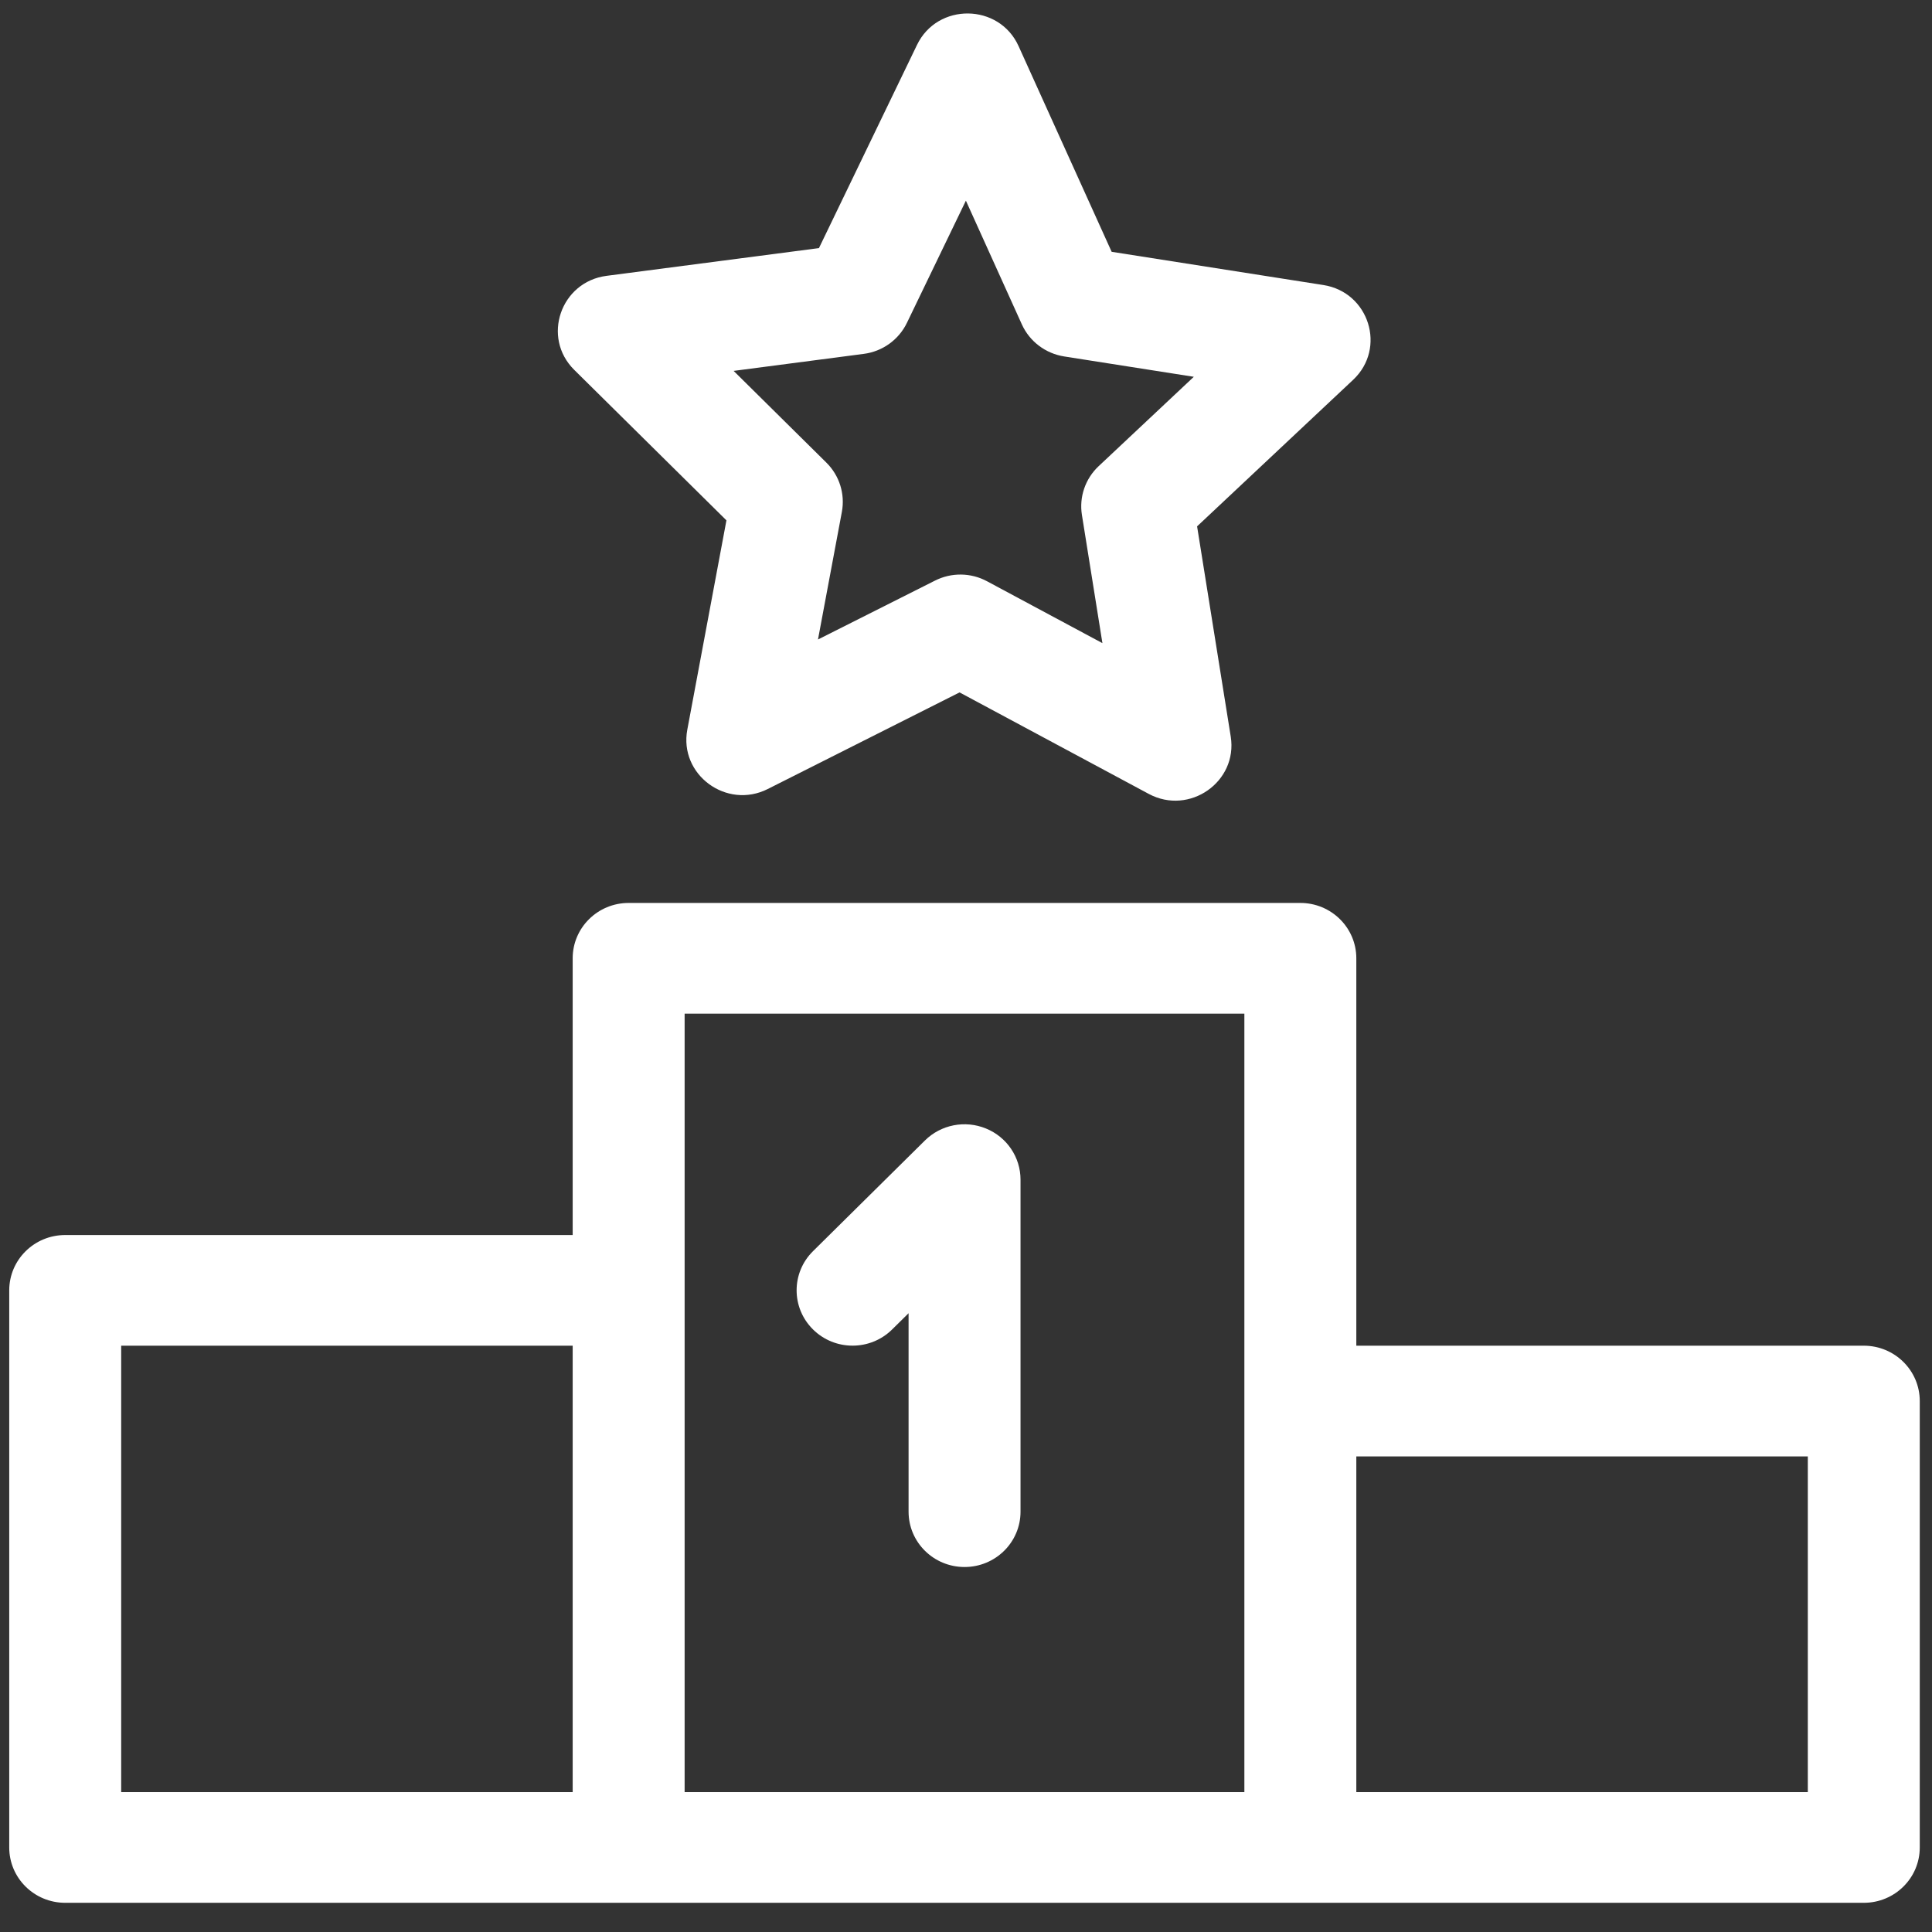 <svg viewBox="0 0 36 36" fill="none" xmlns="http://www.w3.org/2000/svg">
<rect x="0" y="0" width="36" height="36" fill="#333333" stroke="none"/>
<path d="M18.372 21.028C17.982 20.868 17.533 20.956 17.235 21.251L15.149 23.314C14.742 23.717 14.742 24.369 15.149 24.772C15.556 25.175 16.217 25.175 16.624 24.772L16.93 24.47V28.168C16.93 28.738 17.397 29.199 17.973 29.199C18.549 29.199 19.016 28.738 19.016 28.168V21.981C19.016 21.563 18.762 21.187 18.372 21.028Z" fill="white"/>
<path d="M34.729 25.075H25.273V17.856C25.273 17.287 24.806 16.825 24.23 16.825H11.714C11.138 16.825 10.671 17.287 10.671 17.856V23.013H1.215C0.639 23.013 0.172 23.474 0.172 24.044V34.425C0.172 34.995 0.639 35.456 1.215 35.456H34.729C35.305 35.456 35.772 34.995 35.772 34.425V26.106C35.772 25.537 35.305 25.075 34.729 25.075ZM10.671 33.394H2.258V25.075H10.671V33.394ZM23.187 33.394H12.757V18.888H23.187V33.394H23.187ZM33.686 33.394H25.273V27.138H33.686V33.394Z" fill="white"/>
<path d="M24.659 5.311L20.714 4.692L18.98 0.86C18.618 0.058 17.468 0.046 17.087 0.837L15.26 4.623L11.301 5.14C10.446 5.252 10.09 6.288 10.7 6.892L13.536 9.696L12.807 13.596C12.65 14.434 13.537 15.089 14.306 14.702L17.88 12.902L21.405 14.793C22.164 15.2 23.067 14.567 22.933 13.725L22.306 9.808L25.214 7.077C25.839 6.49 25.512 5.445 24.659 5.311ZM20.472 8.686C20.223 8.92 20.106 9.26 20.16 9.595L20.542 11.984L18.392 10.831C18.091 10.669 17.728 10.664 17.422 10.819L15.242 11.916L15.687 9.538C15.749 9.204 15.642 8.862 15.399 8.621L13.67 6.911L16.094 6.594C16.444 6.549 16.747 6.331 16.899 6.016L17.998 3.739L19.041 6.045C19.185 6.363 19.482 6.587 19.83 6.642L22.245 7.021L20.472 8.686Z" fill="white"/>
</svg>
